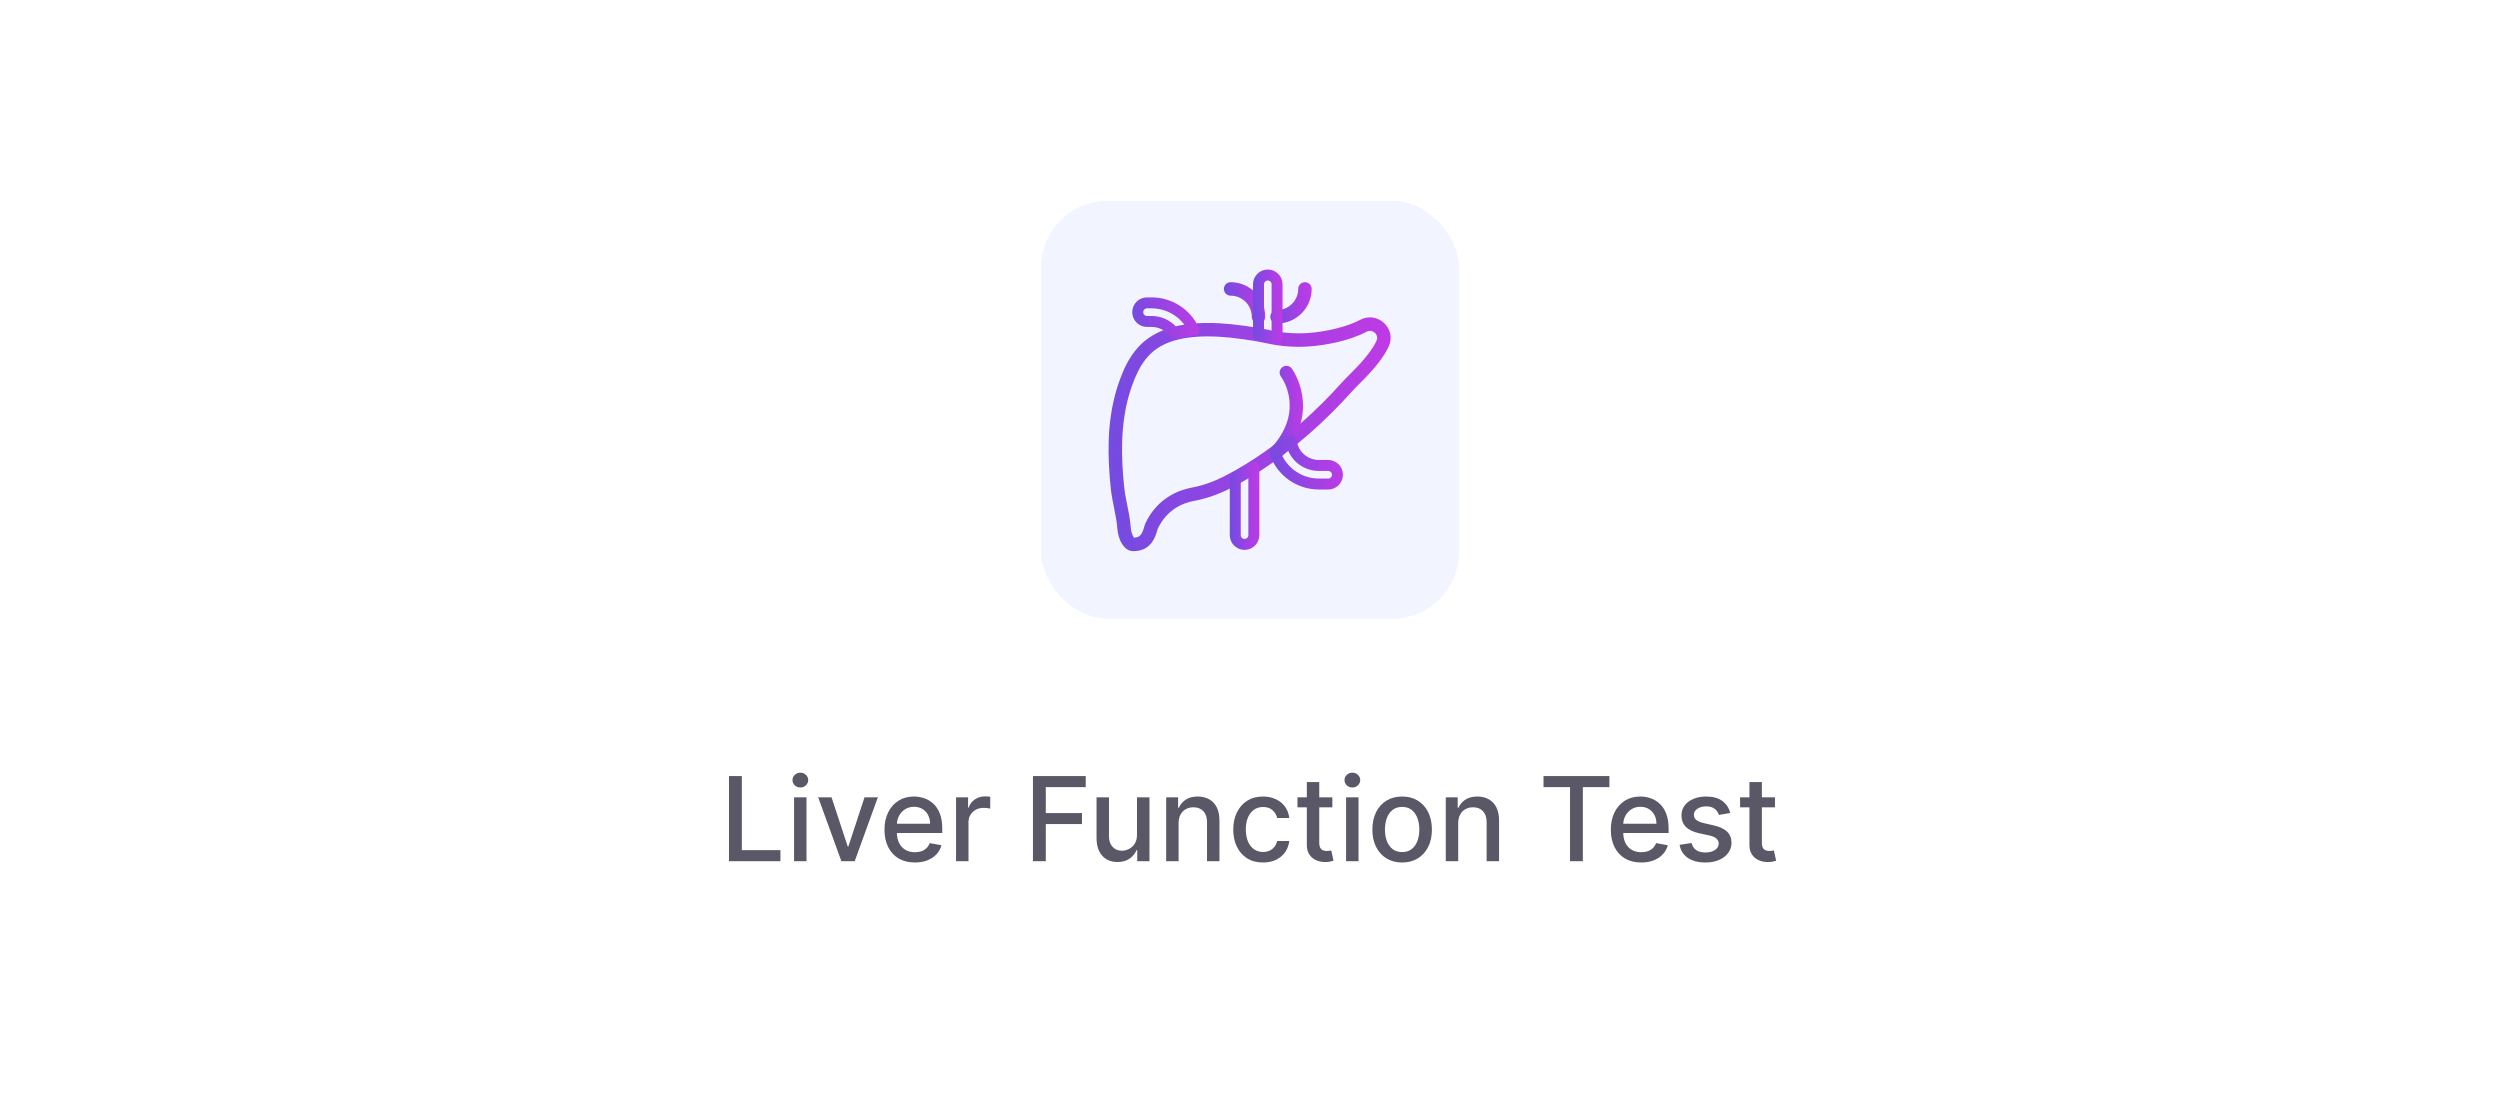<svg width="299" height="132" viewBox="0 0 299 132" fill="none" xmlns="http://www.w3.org/2000/svg">
<g filter="url(#filter0_d_281_78085)">
<rect x="8" y="8" width="283" height="116" rx="8" fill="white" shape-rendering="crispEdges"/>
<rect x="124.5" y="24" width="50" height="50" rx="8" fill="#F2F5FF"/>
<path d="M135.567 65.667C135.547 65.667 135.527 65.667 135.507 65.667C134.672 65.653 133.987 64.594 133.879 63.148C133.816 62.322 133.654 61.522 133.483 60.675C133.33 59.918 133.173 59.135 133.093 58.336C132.742 54.826 132.555 50.676 133.827 46.511C133.899 46.276 133.975 46.041 134.057 45.807C134.579 44.298 135.159 43.152 135.884 42.201C137.763 39.735 141.01 38.656 145.813 38.91C147.498 38.998 150.184 39.365 151.8 39.728C153.296 40.064 154.848 40.183 156.412 40.082C158.702 39.934 161.318 39.276 162.774 38.484C163.626 38.02 164.639 38.147 165.356 38.807C166.057 39.453 166.262 40.429 165.879 41.295C165.369 42.448 164.284 43.853 162.654 45.471C162.2 45.922 161.607 46.521 161.045 47.149C159.545 48.827 154.102 54.581 147.034 58.178C145.613 58.902 144.181 59.4 142.78 59.658C141.335 59.924 139.376 60.743 138.24 63.129C138.207 63.198 138.181 63.301 138.146 63.42C137.949 64.094 137.49 65.667 135.568 65.667L135.567 65.667ZM134.89 46.836C133.675 50.813 133.858 54.825 134.199 58.225C134.273 58.969 134.425 59.724 134.572 60.455C134.742 61.298 134.919 62.17 134.986 63.065C135.057 64.004 135.415 64.508 135.553 64.56C136.57 64.558 136.837 63.939 137.08 63.108C137.131 62.932 137.175 62.781 137.237 62.651C138.644 59.694 141.188 58.822 142.578 58.565C143.874 58.326 145.204 57.862 146.53 57.188C153.426 53.678 158.75 48.05 160.217 46.409C160.799 45.759 161.407 45.145 161.872 44.683C163.404 43.163 164.41 41.872 164.863 40.847C165.091 40.333 164.879 39.878 164.604 39.625C164.316 39.36 163.825 39.178 163.306 39.461C161.449 40.471 158.542 41.059 156.484 41.192C154.814 41.299 153.156 41.172 151.557 40.813C149.991 40.462 147.388 40.106 145.755 40.02C141.284 39.784 138.429 40.694 136.769 42.875C136.117 43.73 135.59 44.778 135.107 46.172C135.03 46.392 134.958 46.614 134.89 46.836L134.89 46.836Z" fill="url(#paint0_linear_281_78085)" stroke="url(#paint1_linear_281_78085)" stroke-width="0.5"/>
<path d="M150.516 38.444C150.21 38.444 149.961 38.195 149.961 37.889C149.961 36.357 148.715 35.111 147.183 35.111C146.877 35.111 146.628 34.862 146.628 34.556C146.628 34.249 146.877 34 147.183 34C149.328 34 151.072 35.744 151.072 37.889C151.072 38.195 150.823 38.444 150.517 38.444L150.516 38.444Z" fill="url(#paint2_linear_281_78085)" stroke="url(#paint3_linear_281_78085)" stroke-width="0.5"/>
<path d="M152.738 38.444C152.431 38.444 152.183 38.195 152.183 37.889C152.183 37.582 152.431 37.333 152.738 37.333C154.27 37.333 155.516 36.087 155.516 34.556C155.516 34.249 155.765 34 156.071 34C156.378 34 156.627 34.249 156.627 34.556C156.627 36.7 154.882 38.444 152.738 38.444Z" fill="url(#paint4_linear_281_78085)" stroke="url(#paint5_linear_281_78085)" stroke-width="0.5"/>
<path d="M152.738 54.557C152.607 54.557 152.474 54.511 152.369 54.417C152.14 54.213 152.119 53.862 152.323 53.632C156.398 49.048 153.528 45.057 153.404 44.889C153.222 44.643 153.273 44.295 153.518 44.112C153.764 43.929 154.11 43.979 154.294 44.224C154.33 44.272 157.846 49.093 153.154 54.371C153.043 54.494 152.891 54.557 152.738 54.557L152.738 54.557Z" fill="url(#paint6_linear_281_78085)" stroke="url(#paint7_linear_281_78085)" stroke-width="0.5"/>
<path d="M152.739 41.023C152.71 41.023 152.681 41.021 152.652 41.017C152.286 40.959 151.92 40.894 151.556 40.812C151.22 40.737 150.83 40.662 150.419 40.589C150.154 40.542 149.961 40.311 149.961 40.042V34.001C149.961 33.082 150.709 32.334 151.628 32.334C152.547 32.334 153.294 33.082 153.294 34.001V40.468C153.294 40.63 153.223 40.785 153.1 40.89C152.998 40.977 152.87 41.023 152.739 41.023L152.739 41.023ZM151.8 39.728C151.927 39.757 152.055 39.783 152.183 39.808V34.001C152.183 33.694 151.934 33.445 151.628 33.445C151.321 33.445 151.072 33.695 151.072 34.001V39.579C151.331 39.628 151.577 39.678 151.8 39.728L151.8 39.728Z" fill="url(#paint8_linear_281_78085)" stroke="url(#paint9_linear_281_78085)" stroke-width="0.2"/>
<path d="M148.849 65.666C147.93 65.666 147.183 64.918 147.183 63.999L147.183 57.171C147.183 56.968 147.293 56.781 147.472 56.684C148.192 56.29 148.929 55.854 149.663 55.389C149.834 55.281 150.05 55.274 150.228 55.372C150.406 55.47 150.516 55.656 150.516 55.858V63.999C150.516 64.918 149.768 65.666 148.849 65.666L148.849 65.666ZM148.294 57.499V63.999C148.294 64.305 148.543 64.555 148.849 64.555C149.156 64.555 149.405 64.305 149.405 63.999L149.405 56.854C149.033 57.078 148.662 57.294 148.294 57.499L148.294 57.499Z" fill="url(#paint10_linear_281_78085)" stroke="url(#paint11_linear_281_78085)" stroke-width="0.2"/>
<path d="M140.475 40.449C140.295 40.449 140.123 40.362 140.018 40.209C139.495 39.453 138.644 39.001 137.739 39.001H137.183C136.264 39.001 135.517 38.254 135.517 37.335C135.517 36.416 136.264 35.668 137.183 35.668H137.739C140.132 35.668 142.317 37.081 143.305 39.269C143.379 39.433 143.369 39.623 143.277 39.778C143.186 39.934 143.025 40.035 142.846 40.051C142.041 40.12 141.293 40.248 140.621 40.43C140.572 40.443 140.524 40.449 140.475 40.449L140.475 40.449ZM137.183 36.779C136.876 36.779 136.628 37.028 136.628 37.334C136.628 37.641 136.876 37.89 137.183 37.89H137.738C138.878 37.89 139.956 38.398 140.692 39.265C141.081 39.173 141.489 39.097 141.914 39.038C140.999 37.645 139.432 36.779 137.739 36.779L137.183 36.779Z" fill="url(#paint12_linear_281_78085)" stroke="url(#paint13_linear_281_78085)" stroke-width="0.2"/>
<path d="M158.85 58.445H157.739C155.131 58.445 152.81 56.786 151.963 54.317C151.884 54.087 151.964 53.832 152.16 53.688C152.793 53.225 153.437 52.729 154.072 52.215C154.231 52.087 154.449 52.056 154.637 52.135C154.826 52.215 154.955 52.391 154.974 52.596C155.108 54.031 156.296 55.112 157.739 55.112H158.85C159.769 55.112 160.516 55.86 160.516 56.779C160.516 57.698 159.769 58.445 158.85 58.445L158.85 58.445ZM153.159 54.331C153.948 56.142 155.74 57.334 157.739 57.334H158.85C159.156 57.334 159.405 57.084 159.405 56.778C159.405 56.472 159.156 56.223 158.85 56.223H157.739C156.047 56.223 154.605 55.16 154.071 53.635C153.767 53.872 153.462 54.105 153.159 54.331Z" fill="url(#paint14_linear_281_78085)" stroke="url(#paint15_linear_281_78085)" stroke-width="0.2"/>
<path d="M87.188 103V92.818H88.724V101.678H93.338V103H87.188ZM94.971 103V95.364H96.457V103H94.971ZM95.722 94.185C95.463 94.185 95.241 94.099 95.055 93.927C94.873 93.751 94.782 93.542 94.782 93.3C94.782 93.055 94.873 92.846 95.055 92.674C95.241 92.498 95.463 92.41 95.722 92.41C95.98 92.41 96.201 92.498 96.383 92.674C96.569 92.846 96.661 93.055 96.661 93.3C96.661 93.542 96.569 93.751 96.383 93.927C96.201 94.099 95.98 94.185 95.722 94.185ZM104.99 95.364L102.221 103H100.63L97.856 95.364H99.452L101.386 101.24H101.465L103.394 95.364H104.99ZM109.418 103.154C108.666 103.154 108.018 102.993 107.475 102.672C106.934 102.347 106.517 101.891 106.222 101.305C105.93 100.715 105.784 100.024 105.784 99.231C105.784 98.449 105.93 97.76 106.222 97.163C106.517 96.567 106.928 96.101 107.455 95.766C107.985 95.432 108.605 95.264 109.314 95.264C109.745 95.264 110.162 95.335 110.567 95.478C110.971 95.621 111.334 95.844 111.656 96.149C111.977 96.454 112.231 96.85 112.416 97.337C112.602 97.821 112.695 98.41 112.695 99.102V99.629H106.624V98.516H111.238C111.238 98.124 111.158 97.778 110.999 97.477C110.84 97.172 110.617 96.931 110.328 96.756C110.043 96.58 109.708 96.492 109.324 96.492C108.906 96.492 108.542 96.595 108.23 96.8C107.922 97.003 107.683 97.268 107.514 97.596C107.349 97.921 107.266 98.274 107.266 98.655V99.525C107.266 100.035 107.355 100.469 107.534 100.827C107.716 101.185 107.97 101.459 108.295 101.648C108.62 101.833 108.999 101.926 109.433 101.926C109.715 101.926 109.972 101.886 110.204 101.807C110.436 101.724 110.636 101.601 110.805 101.439C110.975 101.277 111.104 101.076 111.193 100.837L112.6 101.091C112.488 101.505 112.285 101.868 111.994 102.18C111.705 102.488 111.342 102.728 110.905 102.901C110.471 103.07 109.975 103.154 109.418 103.154ZM114.344 103V95.364H115.781V96.577H115.86C116 96.166 116.245 95.843 116.596 95.607C116.951 95.369 117.352 95.249 117.799 95.249C117.892 95.249 118.001 95.253 118.127 95.259C118.257 95.266 118.358 95.274 118.431 95.284V96.706C118.371 96.689 118.265 96.671 118.112 96.651C117.96 96.628 117.808 96.617 117.655 96.617C117.304 96.617 116.991 96.691 116.715 96.84C116.444 96.986 116.228 97.19 116.069 97.452C115.91 97.71 115.831 98.005 115.831 98.337V103H114.344ZM123.541 103V92.818H129.855V94.141H125.078V97.243H129.403V98.56H125.078V103H123.541ZM135.984 99.833V95.364H137.476V103H136.014V101.678H135.934C135.759 102.085 135.477 102.425 135.089 102.697C134.705 102.965 134.226 103.099 133.652 103.099C133.162 103.099 132.728 102.992 132.35 102.776C131.975 102.558 131.68 102.234 131.465 101.807C131.253 101.379 131.147 100.851 131.147 100.221V95.364H132.633V100.042C132.633 100.562 132.777 100.977 133.066 101.285C133.354 101.593 133.729 101.747 134.189 101.747C134.468 101.747 134.745 101.678 135.02 101.538C135.298 101.399 135.528 101.189 135.711 100.907C135.896 100.625 135.987 100.267 135.984 99.833ZM140.959 98.466V103H139.473V95.364H140.9V96.606H140.994C141.17 96.202 141.445 95.877 141.82 95.632C142.197 95.387 142.673 95.264 143.246 95.264C143.767 95.264 144.222 95.374 144.614 95.592C145.005 95.808 145.308 96.129 145.523 96.557C145.739 96.984 145.847 97.513 145.847 98.143V103H144.36V98.322C144.36 97.768 144.216 97.336 143.927 97.024C143.639 96.709 143.243 96.552 142.739 96.552C142.395 96.552 142.088 96.626 141.82 96.776C141.554 96.925 141.344 97.144 141.188 97.432C141.036 97.717 140.959 98.062 140.959 98.466ZM151.057 103.154C150.318 103.154 149.681 102.987 149.148 102.652C148.617 102.314 148.21 101.848 147.925 101.255C147.64 100.662 147.497 99.982 147.497 99.217C147.497 98.441 147.643 97.757 147.935 97.163C148.226 96.567 148.637 96.101 149.168 95.766C149.698 95.432 150.323 95.264 151.042 95.264C151.622 95.264 152.139 95.372 152.593 95.587C153.047 95.799 153.413 96.098 153.692 96.482C153.973 96.867 154.141 97.316 154.194 97.829H152.747C152.668 97.472 152.485 97.163 152.2 96.905C151.918 96.646 151.541 96.517 151.067 96.517C150.652 96.517 150.289 96.626 149.978 96.845C149.67 97.061 149.429 97.369 149.257 97.77C149.085 98.168 148.998 98.638 148.998 99.182C148.998 99.739 149.083 100.219 149.252 100.624C149.421 101.028 149.66 101.341 149.968 101.563C150.28 101.785 150.646 101.896 151.067 101.896C151.348 101.896 151.604 101.845 151.832 101.742C152.064 101.636 152.258 101.485 152.414 101.29C152.573 101.094 152.684 100.859 152.747 100.584H154.194C154.141 101.078 153.98 101.518 153.712 101.906C153.443 102.294 153.083 102.599 152.633 102.821C152.185 103.043 151.66 103.154 151.057 103.154ZM159.348 95.364V96.557H155.177V95.364H159.348ZM156.296 93.534H157.782V100.758C157.782 101.046 157.825 101.263 157.911 101.409C157.997 101.552 158.109 101.649 158.244 101.702C158.384 101.752 158.534 101.777 158.697 101.777C158.816 101.777 158.921 101.769 159.01 101.752C159.1 101.736 159.169 101.722 159.219 101.712L159.487 102.94C159.401 102.973 159.278 103.007 159.119 103.04C158.96 103.076 158.761 103.096 158.523 103.099C158.132 103.106 157.767 103.036 157.429 102.891C157.091 102.745 156.818 102.519 156.609 102.214C156.4 101.91 156.296 101.527 156.296 101.066V93.534ZM160.992 103V95.364H162.479V103H160.992ZM161.743 94.185C161.485 94.185 161.263 94.099 161.077 93.927C160.895 93.751 160.804 93.542 160.804 93.3C160.804 93.055 160.895 92.846 161.077 92.674C161.263 92.498 161.485 92.41 161.743 92.41C162.002 92.41 162.222 92.498 162.404 92.674C162.59 92.846 162.683 93.055 162.683 93.3C162.683 93.542 162.59 93.751 162.404 93.927C162.222 94.099 162.002 94.185 161.743 94.185ZM167.695 103.154C166.979 103.154 166.355 102.99 165.821 102.662C165.287 102.334 164.873 101.875 164.578 101.285C164.283 100.695 164.136 100.005 164.136 99.217C164.136 98.424 164.283 97.732 164.578 97.138C164.873 96.545 165.287 96.085 165.821 95.756C166.355 95.428 166.979 95.264 167.695 95.264C168.411 95.264 169.036 95.428 169.57 95.756C170.103 96.085 170.518 96.545 170.813 97.138C171.108 97.732 171.255 98.424 171.255 99.217C171.255 100.005 171.108 100.695 170.813 101.285C170.518 101.875 170.103 102.334 169.57 102.662C169.036 102.99 168.411 103.154 167.695 103.154ZM167.7 101.906C168.164 101.906 168.549 101.784 168.854 101.538C169.159 101.293 169.384 100.967 169.53 100.559C169.679 100.151 169.754 99.702 169.754 99.212C169.754 98.724 169.679 98.277 169.53 97.869C169.384 97.458 169.159 97.129 168.854 96.88C168.549 96.631 168.164 96.507 167.7 96.507C167.233 96.507 166.845 96.631 166.537 96.88C166.232 97.129 166.005 97.458 165.856 97.869C165.71 98.277 165.637 98.724 165.637 99.212C165.637 99.702 165.71 100.151 165.856 100.559C166.005 100.967 166.232 101.293 166.537 101.538C166.845 101.784 167.233 101.906 167.7 101.906ZM174.401 98.466V103H172.914V95.364H174.341V96.606H174.436C174.611 96.202 174.886 95.877 175.261 95.632C175.639 95.387 176.114 95.264 176.688 95.264C177.208 95.264 177.664 95.374 178.055 95.592C178.446 95.808 178.749 96.129 178.965 96.557C179.18 96.984 179.288 97.513 179.288 98.143V103H177.801V98.322C177.801 97.768 177.657 97.336 177.369 97.024C177.081 96.709 176.684 96.552 176.181 96.552C175.836 96.552 175.529 96.626 175.261 96.776C174.996 96.925 174.785 97.144 174.63 97.432C174.477 97.717 174.401 98.062 174.401 98.466ZM184.604 94.141V92.818H192.484V94.141H189.307V103H187.776V94.141H184.604ZM196.29 103.154C195.537 103.154 194.889 102.993 194.346 102.672C193.805 102.347 193.388 101.891 193.093 101.305C192.801 100.715 192.655 100.024 192.655 99.231C192.655 98.449 192.801 97.76 193.093 97.163C193.388 96.567 193.799 96.101 194.326 95.766C194.856 95.432 195.476 95.264 196.185 95.264C196.616 95.264 197.034 95.335 197.438 95.478C197.842 95.621 198.205 95.844 198.527 96.149C198.848 96.454 199.102 96.85 199.287 97.337C199.473 97.821 199.566 98.41 199.566 99.102V99.629H193.495V98.516H198.109C198.109 98.124 198.03 97.778 197.87 97.477C197.711 97.172 197.488 96.931 197.199 96.756C196.914 96.58 196.58 96.492 196.195 96.492C195.777 96.492 195.413 96.595 195.101 96.8C194.793 97.003 194.554 97.268 194.385 97.596C194.22 97.921 194.137 98.274 194.137 98.655V99.525C194.137 100.035 194.226 100.469 194.405 100.827C194.588 101.185 194.841 101.459 195.166 101.648C195.491 101.833 195.87 101.926 196.304 101.926C196.586 101.926 196.843 101.886 197.075 101.807C197.307 101.724 197.508 101.601 197.677 101.439C197.846 101.277 197.975 101.076 198.064 100.837L199.471 101.091C199.359 101.505 199.156 101.868 198.865 102.18C198.576 102.488 198.214 102.728 197.776 102.901C197.342 103.07 196.846 103.154 196.29 103.154ZM206.937 97.228L205.59 97.467C205.534 97.294 205.444 97.13 205.322 96.974C205.202 96.819 205.04 96.691 204.834 96.592C204.629 96.492 204.372 96.442 204.064 96.442C203.643 96.442 203.292 96.537 203.01 96.726C202.728 96.912 202.587 97.152 202.587 97.447C202.587 97.702 202.682 97.907 202.871 98.063C203.06 98.219 203.364 98.347 203.785 98.446L204.998 98.724C205.701 98.887 206.225 99.137 206.57 99.475C206.914 99.813 207.087 100.252 207.087 100.793C207.087 101.25 206.954 101.658 206.689 102.016C206.427 102.37 206.061 102.649 205.59 102.851C205.123 103.053 204.581 103.154 203.964 103.154C203.109 103.154 202.412 102.972 201.871 102.607C201.331 102.239 201 101.717 200.877 101.041L202.314 100.822C202.403 101.197 202.587 101.48 202.866 101.673C203.144 101.862 203.507 101.956 203.954 101.956C204.442 101.956 204.831 101.855 205.123 101.653C205.414 101.447 205.56 101.197 205.56 100.902C205.56 100.663 205.471 100.463 205.292 100.3C205.116 100.138 204.846 100.015 204.481 99.933L203.189 99.649C202.476 99.487 201.949 99.228 201.608 98.874C201.27 98.519 201.101 98.07 201.101 97.526C201.101 97.076 201.227 96.681 201.479 96.343C201.73 96.005 202.079 95.742 202.523 95.553C202.967 95.36 203.476 95.264 204.049 95.264C204.874 95.264 205.524 95.443 205.998 95.801C206.472 96.156 206.785 96.631 206.937 97.228ZM212.286 95.364V96.557H208.114V95.364H212.286ZM209.233 93.534H210.72V100.758C210.72 101.046 210.763 101.263 210.849 101.409C210.935 101.552 211.046 101.649 211.182 101.702C211.321 101.752 211.472 101.777 211.634 101.777C211.754 101.777 211.858 101.769 211.948 101.752C212.037 101.736 212.107 101.722 212.156 101.712L212.425 102.94C212.339 102.973 212.216 103.007 212.057 103.04C211.898 103.076 211.699 103.096 211.46 103.099C211.069 103.106 210.705 103.036 210.367 102.891C210.028 102.745 209.755 102.519 209.546 102.214C209.337 101.91 209.233 101.527 209.233 101.066V93.534Z" fill="#5A5766"/>
</g>
<defs>
<filter id="filter0_d_281_78085" x="0" y="0" width="299" height="132" filterUnits="userSpaceOnUse" color-interpolation-filters="sRGB">
<feFlood flood-opacity="0" result="BackgroundImageFix"/>
<feColorMatrix in="SourceAlpha" type="matrix" values="0 0 0 0 0 0 0 0 0 0 0 0 0 0 0 0 0 0 127 0" result="hardAlpha"/>
<feOffset/>
<feGaussianBlur stdDeviation="4"/>
<feComposite in2="hardAlpha" operator="out"/>
<feColorMatrix type="matrix" values="0 0 0 0 0.914 0 0 0 0 0.91 0 0 0 0 0.929 0 0 0 0.5 0"/>
<feBlend mode="normal" in2="BackgroundImageFix" result="effect1_dropShadow_281_78085"/>
<feBlend mode="normal" in="SourceGraphic" in2="effect1_dropShadow_281_78085" result="shape"/>
</filter>
<linearGradient id="paint0_linear_281_78085" x1="129.224" y1="65.667" x2="170.358" y2="62.029" gradientUnits="userSpaceOnUse">
<stop stop-color="#6B4DE0"/>
<stop offset="0.545" stop-color="#9C42E3"/>
<stop offset="1" stop-color="#C339E5"/>
</linearGradient>
<linearGradient id="paint1_linear_281_78085" x1="129.224" y1="65.667" x2="170.358" y2="62.029" gradientUnits="userSpaceOnUse">
<stop stop-color="#6B4DE0"/>
<stop offset="0.545" stop-color="#9C42E3"/>
<stop offset="1" stop-color="#C339E5"/>
</linearGradient>
<linearGradient id="paint2_linear_281_78085" x1="146.145" y1="38.444" x2="151.659" y2="38.041" gradientUnits="userSpaceOnUse">
<stop stop-color="#6B4DE0"/>
<stop offset="0.545" stop-color="#9C42E3"/>
<stop offset="1" stop-color="#C339E5"/>
</linearGradient>
<linearGradient id="paint3_linear_281_78085" x1="146.145" y1="38.444" x2="151.659" y2="38.041" gradientUnits="userSpaceOnUse">
<stop stop-color="#6B4DE0"/>
<stop offset="0.545" stop-color="#9C42E3"/>
<stop offset="1" stop-color="#C339E5"/>
</linearGradient>
<linearGradient id="paint4_linear_281_78085" x1="151.7" y1="38.444" x2="157.214" y2="38.041" gradientUnits="userSpaceOnUse">
<stop stop-color="#6B4DE0"/>
<stop offset="0.545" stop-color="#9C42E3"/>
<stop offset="1" stop-color="#C339E5"/>
</linearGradient>
<linearGradient id="paint5_linear_281_78085" x1="151.7" y1="38.444" x2="157.214" y2="38.041" gradientUnits="userSpaceOnUse">
<stop stop-color="#6B4DE0"/>
<stop offset="0.545" stop-color="#9C42E3"/>
<stop offset="1" stop-color="#C339E5"/>
</linearGradient>
<linearGradient id="paint6_linear_281_78085" x1="151.812" y1="54.557" x2="156.063" y2="54.456" gradientUnits="userSpaceOnUse">
<stop stop-color="#6B4DE0"/>
<stop offset="0.545" stop-color="#9C42E3"/>
<stop offset="1" stop-color="#C339E5"/>
</linearGradient>
<linearGradient id="paint7_linear_281_78085" x1="151.812" y1="54.557" x2="156.063" y2="54.456" gradientUnits="userSpaceOnUse">
<stop stop-color="#6B4DE0"/>
<stop offset="0.545" stop-color="#9C42E3"/>
<stop offset="1" stop-color="#C339E5"/>
</linearGradient>
<linearGradient id="paint8_linear_281_78085" x1="149.599" y1="41.023" x2="153.753" y2="40.907" gradientUnits="userSpaceOnUse">
<stop stop-color="#6B4DE0"/>
<stop offset="0.545" stop-color="#9C42E3"/>
<stop offset="1" stop-color="#C339E5"/>
</linearGradient>
<linearGradient id="paint9_linear_281_78085" x1="149.599" y1="41.023" x2="153.753" y2="40.907" gradientUnits="userSpaceOnUse">
<stop stop-color="#6B4DE0"/>
<stop offset="0.545" stop-color="#9C42E3"/>
<stop offset="1" stop-color="#C339E5"/>
</linearGradient>
<linearGradient id="paint10_linear_281_78085" x1="146.821" y1="65.666" x2="150.976" y2="65.568" gradientUnits="userSpaceOnUse">
<stop stop-color="#6B4DE0"/>
<stop offset="0.545" stop-color="#9C42E3"/>
<stop offset="1" stop-color="#C339E5"/>
</linearGradient>
<linearGradient id="paint11_linear_281_78085" x1="146.821" y1="65.666" x2="150.976" y2="65.568" gradientUnits="userSpaceOnUse">
<stop stop-color="#6B4DE0"/>
<stop offset="0.545" stop-color="#9C42E3"/>
<stop offset="1" stop-color="#C339E5"/>
</linearGradient>
<linearGradient id="paint12_linear_281_78085" x1="134.666" y1="40.449" x2="144.303" y2="39.295" gradientUnits="userSpaceOnUse">
<stop stop-color="#6B4DE0"/>
<stop offset="0.545" stop-color="#9C42E3"/>
<stop offset="1" stop-color="#C339E5"/>
</linearGradient>
<linearGradient id="paint13_linear_281_78085" x1="134.666" y1="40.449" x2="144.303" y2="39.295" gradientUnits="userSpaceOnUse">
<stop stop-color="#6B4DE0"/>
<stop offset="0.545" stop-color="#9C42E3"/>
<stop offset="1" stop-color="#C339E5"/>
</linearGradient>
<linearGradient id="paint14_linear_281_78085" x1="151.001" y1="58.445" x2="161.604" y2="57.398" gradientUnits="userSpaceOnUse">
<stop stop-color="#6B4DE0"/>
<stop offset="0.545" stop-color="#9C42E3"/>
<stop offset="1" stop-color="#C339E5"/>
</linearGradient>
<linearGradient id="paint15_linear_281_78085" x1="151.001" y1="58.445" x2="161.604" y2="57.398" gradientUnits="userSpaceOnUse">
<stop stop-color="#6B4DE0"/>
<stop offset="0.545" stop-color="#9C42E3"/>
<stop offset="1" stop-color="#C339E5"/>
</linearGradient>
</defs>
</svg>
